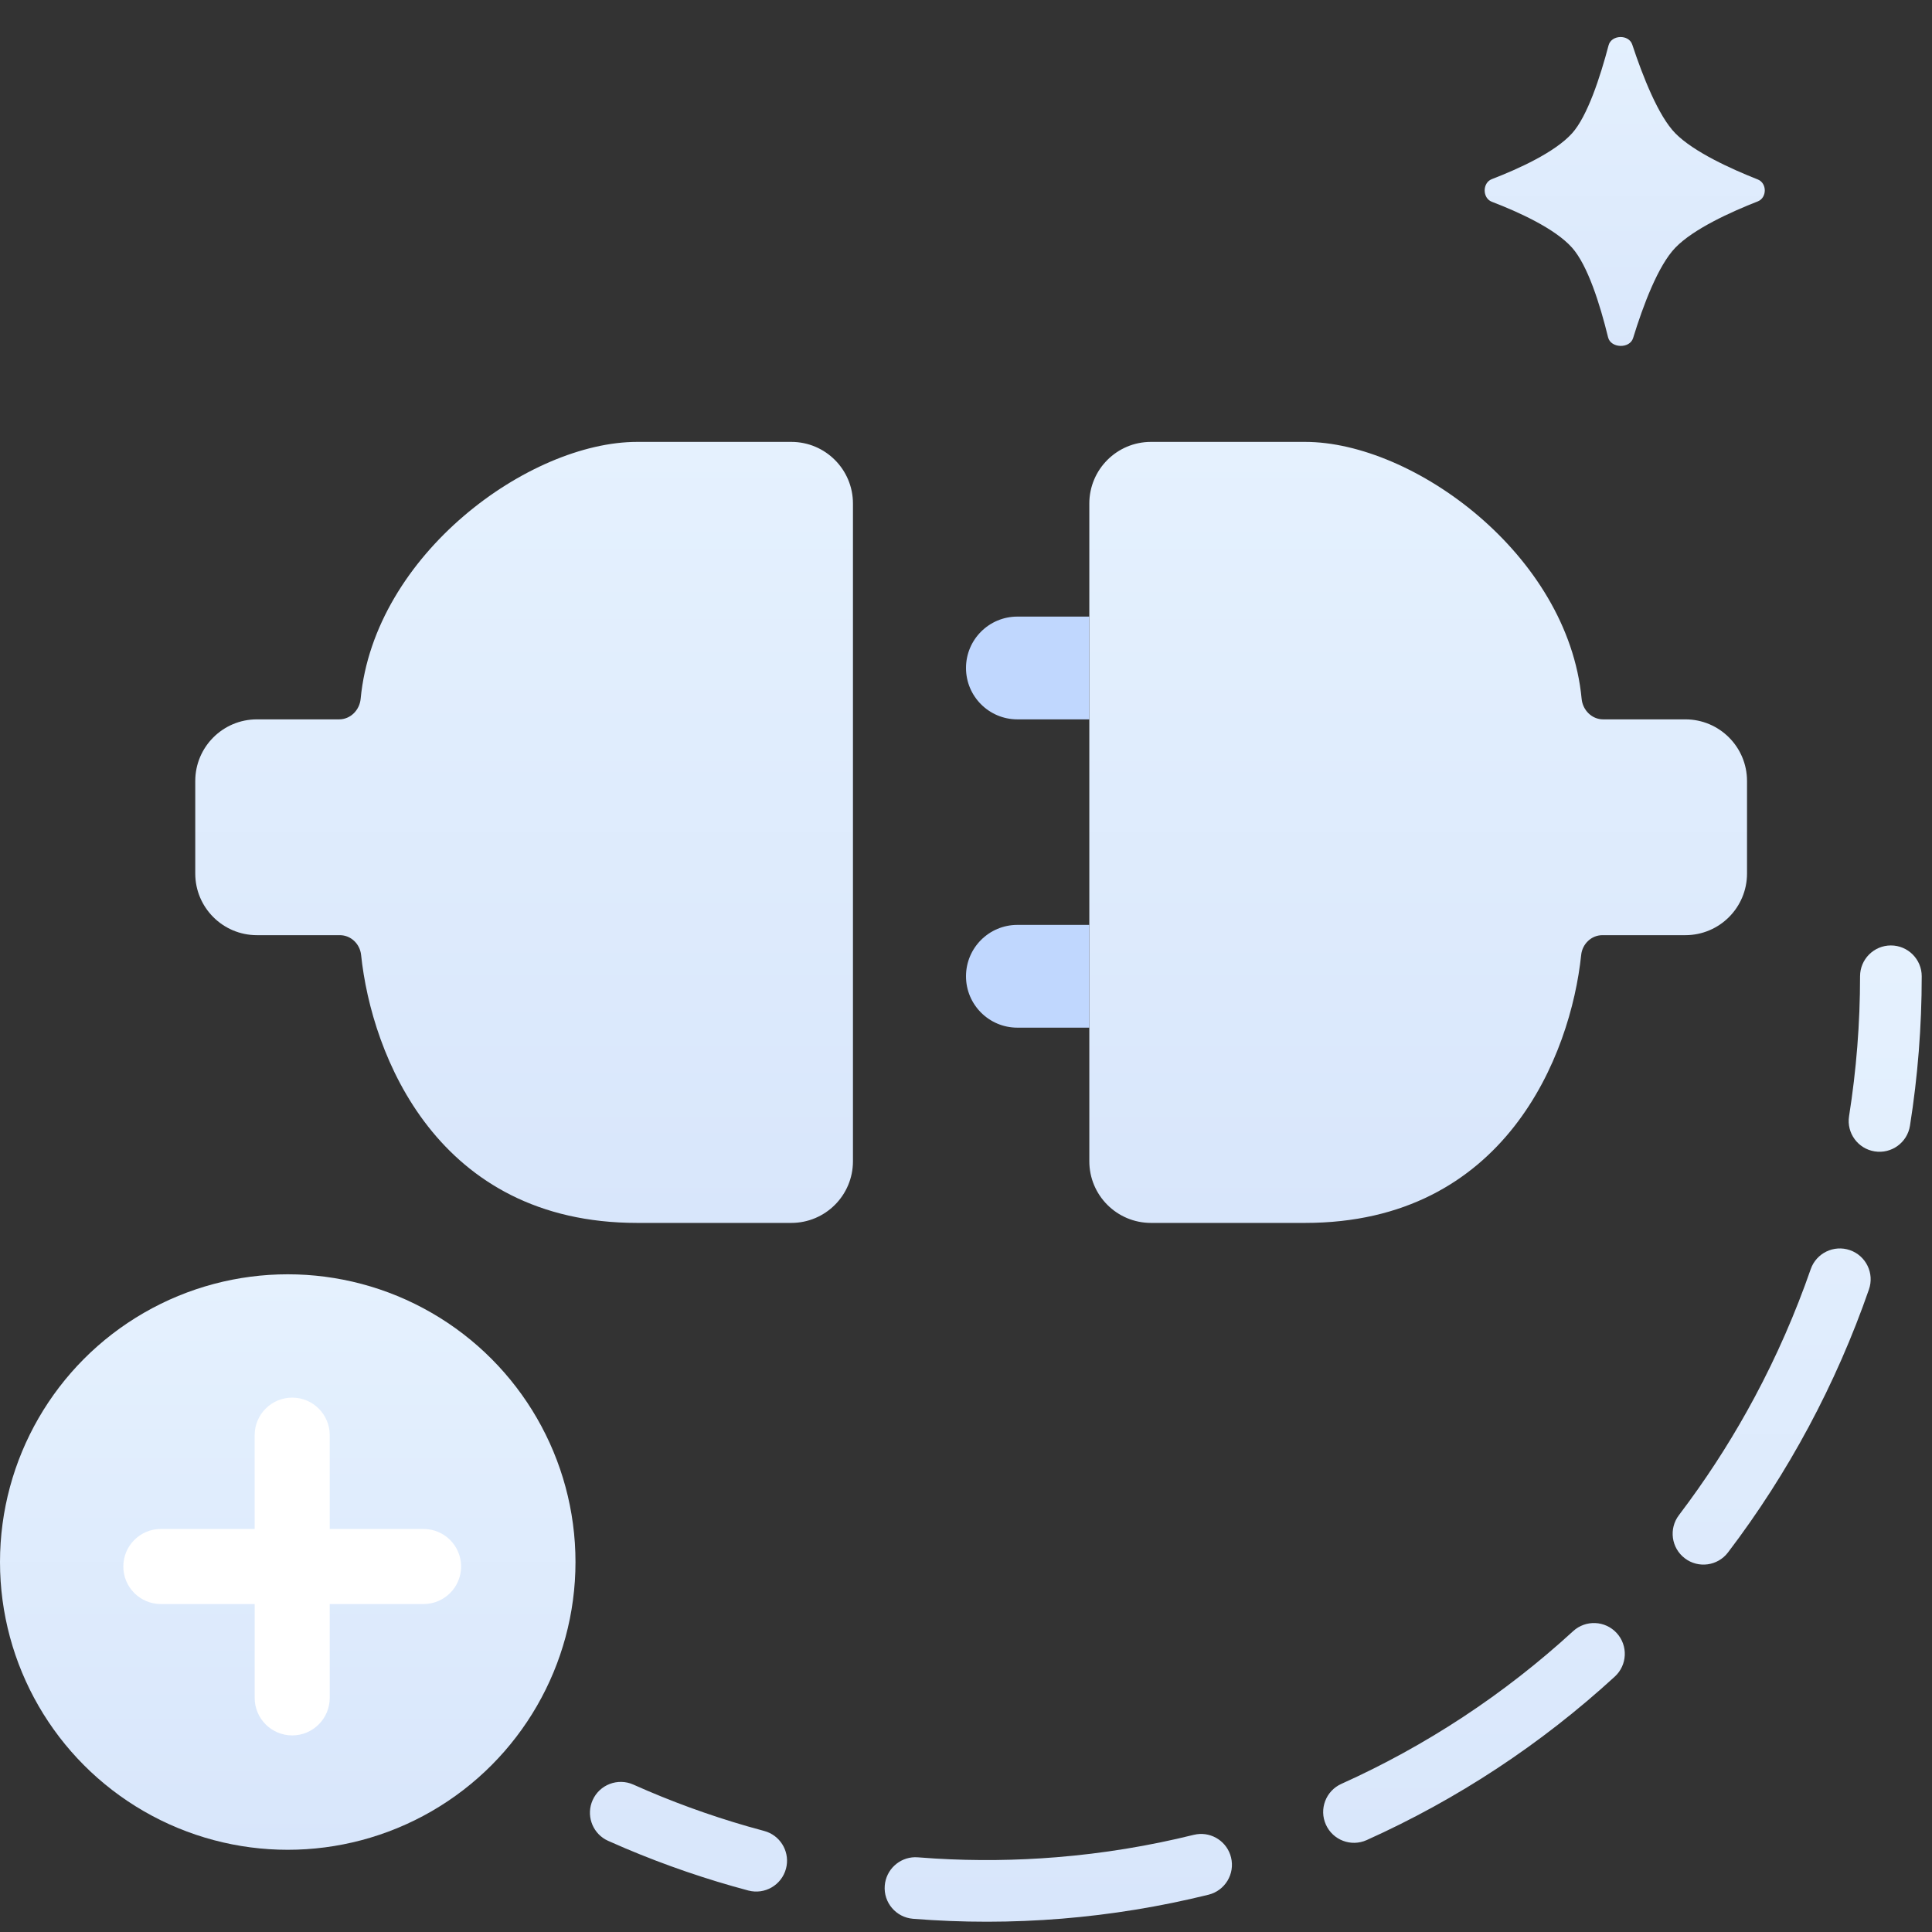 <svg width="94" height="94" viewBox="0 0 94 94" fill="none" xmlns="http://www.w3.org/2000/svg">
<rect x="0" y="0" width="94" height="94" fill="#333333" stroke="none"/>
<path d="M31 21.5H38.501C40.158 21.5 41.5 22.843 41.5 24.5V56.5C41.5 58.157 40.157 59.5 38.5 59.5H31C21.273 59.5 18.078 51.336 17.569 46.462C17.512 45.926 17.073 45.5 16.535 45.5H12.5C10.843 45.5 9.5 44.157 9.5 42.5V38C9.5 36.343 10.843 35 12.5 35H16.5C17.052 35 17.495 34.55 17.547 34.001C18.212 26.974 25.747 21.5 31 21.5Z" fill="url(#paint0_linear_274_5518)"/>
<path d="M63.5 21.5H55.999C54.342 21.5 53 22.843 53 24.5V56.5C53 58.157 54.343 59.5 56 59.5H63.5C73.227 59.5 76.422 51.336 76.931 46.462C76.987 45.926 77.427 45.5 77.965 45.5H82C83.657 45.5 85 44.157 85 42.5V38C85 36.343 83.657 35 82 35H78C77.448 35 77.005 34.55 76.953 34.001C76.288 26.974 68.753 21.5 63.5 21.5Z" fill="url(#paint1_linear_274_5518)"/>
<path d="M58.23 89.244C58.983 89.137 59.709 89.616 59.895 90.37C60.094 91.174 59.603 91.987 58.799 92.186C56.46 92.763 54.072 93.155 51.655 93.352C49.24 93.548 46.822 93.549 44.423 93.357C43.597 93.291 42.981 92.569 43.047 91.743C43.109 90.969 43.748 90.379 44.508 90.362L44.661 90.367L45.502 90.426C47.465 90.543 49.44 90.522 51.412 90.361C53.667 90.178 55.896 89.813 58.079 89.273L58.23 89.244ZM28.834 87.585C29.172 86.829 30.059 86.49 30.816 86.828C32.623 87.637 34.478 88.314 36.367 88.858L37.179 89.083L37.325 89.13C38.036 89.399 38.442 90.168 38.242 90.918C38.029 91.719 37.207 92.195 36.406 91.981C34.373 91.44 32.374 90.754 30.424 89.929L29.591 89.566L29.454 89.497C28.795 89.118 28.517 88.294 28.834 87.585ZM76.54 79.362C77.151 78.802 78.099 78.844 78.659 79.454C79.219 80.065 79.178 81.013 78.567 81.573C76.783 83.209 74.867 84.706 72.835 86.044C70.809 87.378 68.688 88.542 66.493 89.529C65.738 89.869 64.85 89.532 64.51 88.776C64.17 88.021 64.507 87.133 65.263 86.793C67.312 85.871 69.292 84.784 71.185 83.538C73.083 82.288 74.873 80.891 76.54 79.362ZM88.099 61.75C88.371 60.968 89.225 60.554 90.007 60.825C90.79 61.097 91.204 61.952 90.933 62.734C90.136 65.03 89.157 67.265 88.003 69.418C86.852 71.565 85.538 73.609 84.075 75.532C83.574 76.192 82.633 76.32 81.974 75.818C81.314 75.317 81.186 74.376 81.688 73.717L82.193 73.037C83.359 71.44 84.418 69.757 85.359 68.001C86.439 65.988 87.353 63.897 88.099 61.75ZM90.5 47.5C90.5 46.672 91.172 46 92 46C92.829 46 93.5 46.672 93.5 47.5C93.5 49.944 93.308 52.376 92.928 54.773C92.798 55.592 92.029 56.15 91.211 56.02C90.393 55.891 89.835 55.123 89.965 54.305C90.32 52.062 90.5 49.787 90.5 47.5Z" fill="url(#paint2_linear_274_5518)"/>
<circle cx="14" cy="76" r="14" fill="url(#paint3_linear_274_5518)"/>
<path d="M14.217 68C15.225 68 16.043 68.818 16.043 69.826V74.391H20.608C21.617 74.391 22.434 75.209 22.435 76.217C22.435 77.225 21.617 78.043 20.608 78.043H16.043V82.608C16.043 83.617 15.225 84.435 14.217 84.435C13.208 84.434 12.391 83.617 12.391 82.608V78.043H7.825C6.817 78.043 6 77.225 6 76.217C6 75.209 6.817 74.391 7.825 74.391H12.391V69.826C12.391 68.818 13.208 68 14.217 68Z" fill="white"/>
<path d="M47 47.5C47 46.119 48.119 45 49.5 45H53V50H49.5C48.119 50 47 48.881 47 47.5V47.5Z" fill="#C0D7FE"/>
<path d="M47 32.5C47 31.119 48.119 30 49.5 30H53V35H49.5C48.119 35 47 33.881 47 32.5V32.5Z" fill="#C0D7FE"/>
<path d="M81.514 6.488C80.688 5.651 79.926 3.711 79.416 2.169C79.247 1.661 78.401 1.687 78.264 2.205C77.859 3.741 77.236 5.657 76.486 6.488C75.655 7.409 73.888 8.213 72.583 8.716C72.119 8.895 72.12 9.639 72.584 9.817C73.891 10.318 75.66 11.122 76.486 12.049C77.252 12.91 77.849 14.815 78.24 16.413C78.371 16.949 79.294 16.977 79.457 16.449C79.951 14.843 80.678 12.915 81.514 12.049C82.396 11.136 84.22 10.309 85.523 9.799C85.977 9.621 85.978 8.911 85.525 8.732C84.226 8.219 82.405 7.391 81.514 6.488Z" fill="url(#paint4_linear_274_5518)"/>
<defs>
<linearGradient id="paint0_linear_274_5518" x1="25.5" y1="21.5" x2="25.5" y2="59.5" gradientUnits="userSpaceOnUse">
<stop stop-color="#E5F1FE"/>
<stop offset="1" stop-color="#D8E6FB"/>
</linearGradient>
<linearGradient id="paint1_linear_274_5518" x1="69" y1="21.5" x2="69" y2="59.5" gradientUnits="userSpaceOnUse">
<stop stop-color="#E5F1FE"/>
<stop offset="1" stop-color="#D8E6FB"/>
</linearGradient>
<linearGradient id="paint2_linear_274_5518" x1="61.102" y1="46" x2="61.102" y2="93.5" gradientUnits="userSpaceOnUse">
<stop stop-color="#E5F1FE"/>
<stop offset="1" stop-color="#D8E6FB"/>
</linearGradient>
<linearGradient id="paint3_linear_274_5518" x1="14" y1="62" x2="14" y2="90" gradientUnits="userSpaceOnUse">
<stop stop-color="#E5F1FE"/>
<stop offset="1" stop-color="#D8E6FB"/>
</linearGradient>
<linearGradient id="paint4_linear_274_5518" x1="79" y1="0" x2="79" y2="19" gradientUnits="userSpaceOnUse">
<stop stop-color="#E5F1FE"/>
<stop offset="1" stop-color="#D8E6FB"/>
</linearGradient>
</defs>
</svg>
